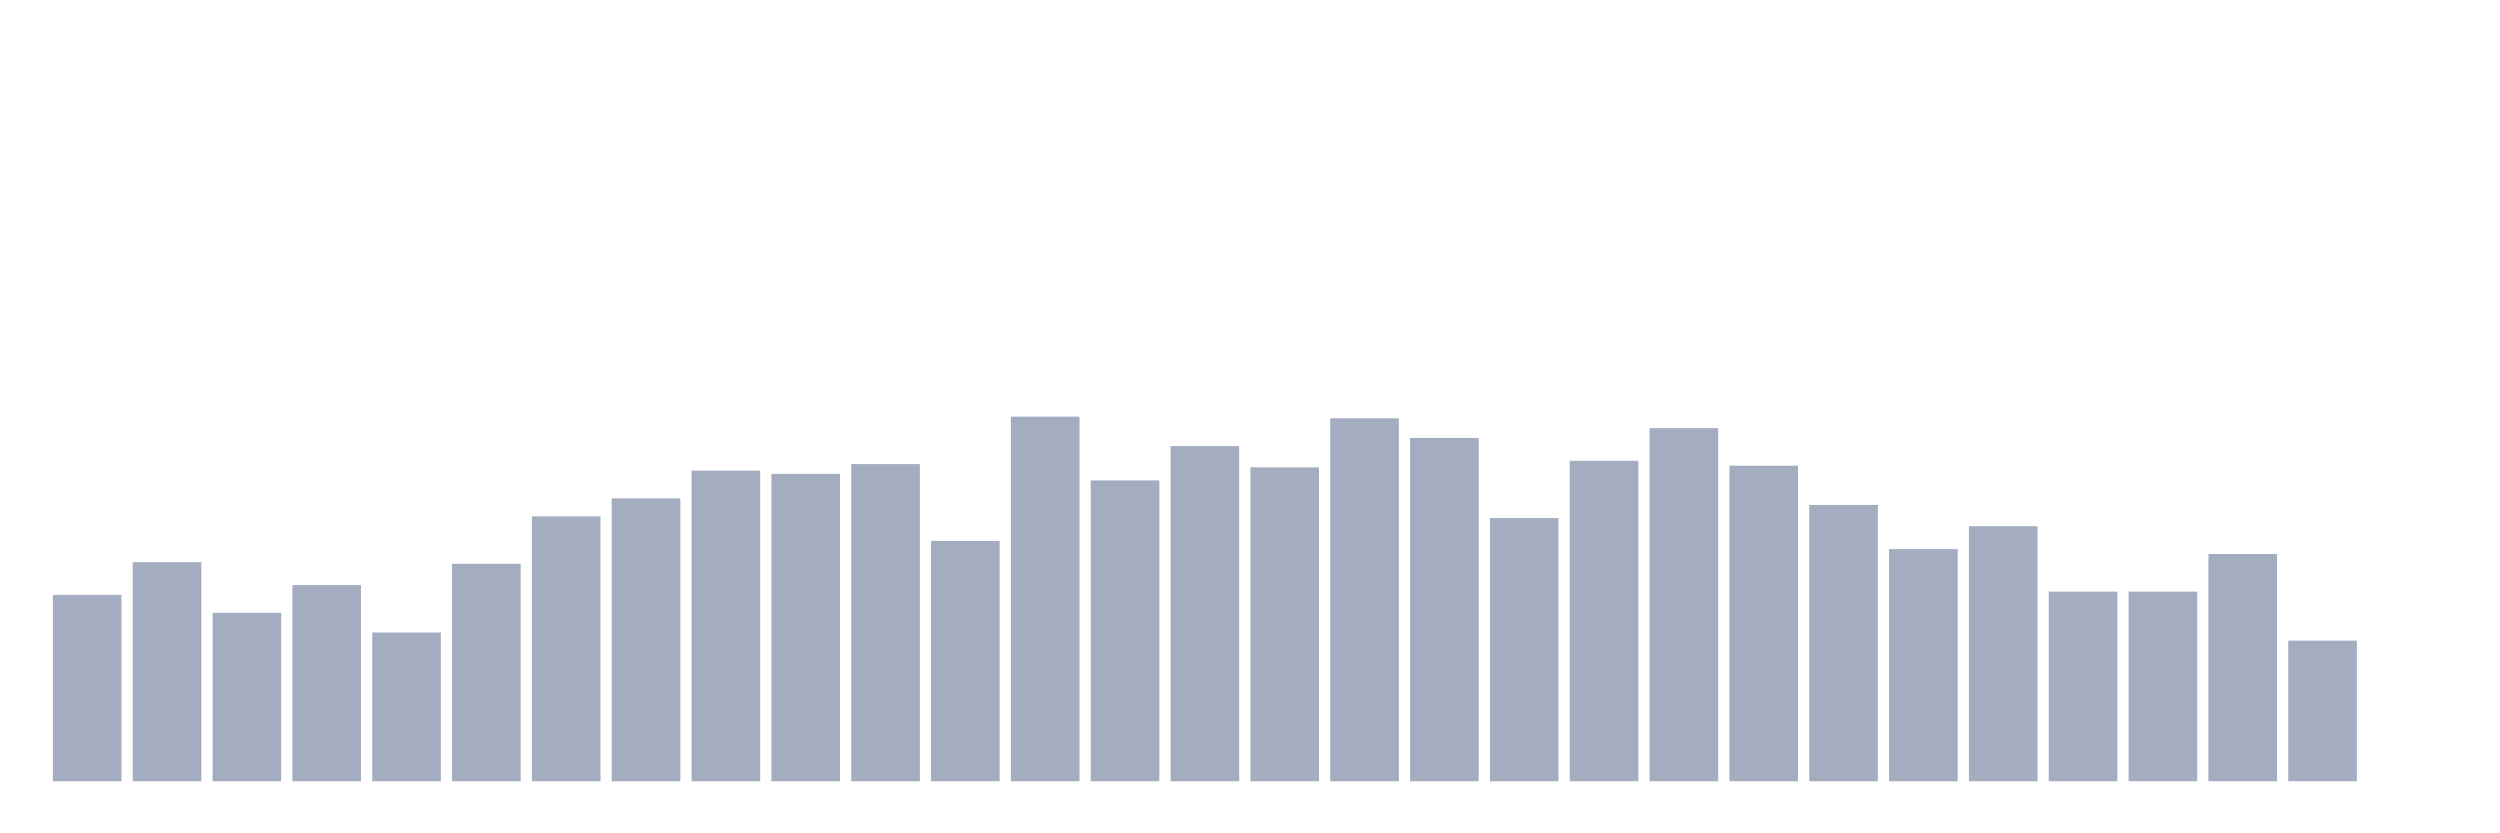 <svg xmlns="http://www.w3.org/2000/svg" viewBox="0 0 480 160"><g transform="translate(10,10)"><rect class="bar" x="0.153" width="13.175" y="104.215" height="35.785" fill="rgb(164,173,192)"></rect><rect class="bar" x="15.482" width="13.175" y="97.937" height="42.063" fill="rgb(164,173,192)"></rect><rect class="bar" x="30.81" width="13.175" y="107.668" height="32.332" fill="rgb(164,173,192)"></rect><rect class="bar" x="46.138" width="13.175" y="102.332" height="37.668" fill="rgb(164,173,192)"></rect><rect class="bar" x="61.466" width="13.175" y="111.435" height="28.565" fill="rgb(164,173,192)"></rect><rect class="bar" x="76.794" width="13.175" y="98.251" height="41.749" fill="rgb(164,173,192)"></rect><rect class="bar" x="92.123" width="13.175" y="89.148" height="50.852" fill="rgb(164,173,192)"></rect><rect class="bar" x="107.451" width="13.175" y="85.695" height="54.305" fill="rgb(164,173,192)"></rect><rect class="bar" x="122.779" width="13.175" y="80.359" height="59.641" fill="rgb(164,173,192)"></rect><rect class="bar" x="138.107" width="13.175" y="80.987" height="59.013" fill="rgb(164,173,192)"></rect><rect class="bar" x="153.436" width="13.175" y="79.103" height="60.897" fill="rgb(164,173,192)"></rect><rect class="bar" x="168.764" width="13.175" y="93.857" height="46.143" fill="rgb(164,173,192)"></rect><rect class="bar" x="184.092" width="13.175" y="70" height="70" fill="rgb(164,173,192)"></rect><rect class="bar" x="199.42" width="13.175" y="82.242" height="57.758" fill="rgb(164,173,192)"></rect><rect class="bar" x="214.748" width="13.175" y="75.65" height="64.35" fill="rgb(164,173,192)"></rect><rect class="bar" x="230.077" width="13.175" y="79.731" height="60.269" fill="rgb(164,173,192)"></rect><rect class="bar" x="245.405" width="13.175" y="70.314" height="69.686" fill="rgb(164,173,192)"></rect><rect class="bar" x="260.733" width="13.175" y="74.081" height="65.919" fill="rgb(164,173,192)"></rect><rect class="bar" x="276.061" width="13.175" y="89.462" height="50.538" fill="rgb(164,173,192)"></rect><rect class="bar" x="291.39" width="13.175" y="78.475" height="61.525" fill="rgb(164,173,192)"></rect><rect class="bar" x="306.718" width="13.175" y="72.197" height="67.803" fill="rgb(164,173,192)"></rect><rect class="bar" x="322.046" width="13.175" y="79.417" height="60.583" fill="rgb(164,173,192)"></rect><rect class="bar" x="337.374" width="13.175" y="86.951" height="53.049" fill="rgb(164,173,192)"></rect><rect class="bar" x="352.702" width="13.175" y="95.426" height="44.574" fill="rgb(164,173,192)"></rect><rect class="bar" x="368.031" width="13.175" y="91.031" height="48.969" fill="rgb(164,173,192)"></rect><rect class="bar" x="383.359" width="13.175" y="103.587" height="36.413" fill="rgb(164,173,192)"></rect><rect class="bar" x="398.687" width="13.175" y="103.587" height="36.413" fill="rgb(164,173,192)"></rect><rect class="bar" x="414.015" width="13.175" y="96.368" height="43.632" fill="rgb(164,173,192)"></rect><rect class="bar" x="429.344" width="13.175" y="113.004" height="26.996" fill="rgb(164,173,192)"></rect><rect class="bar" x="444.672" width="13.175" y="140" height="0" fill="rgb(164,173,192)"></rect></g></svg>